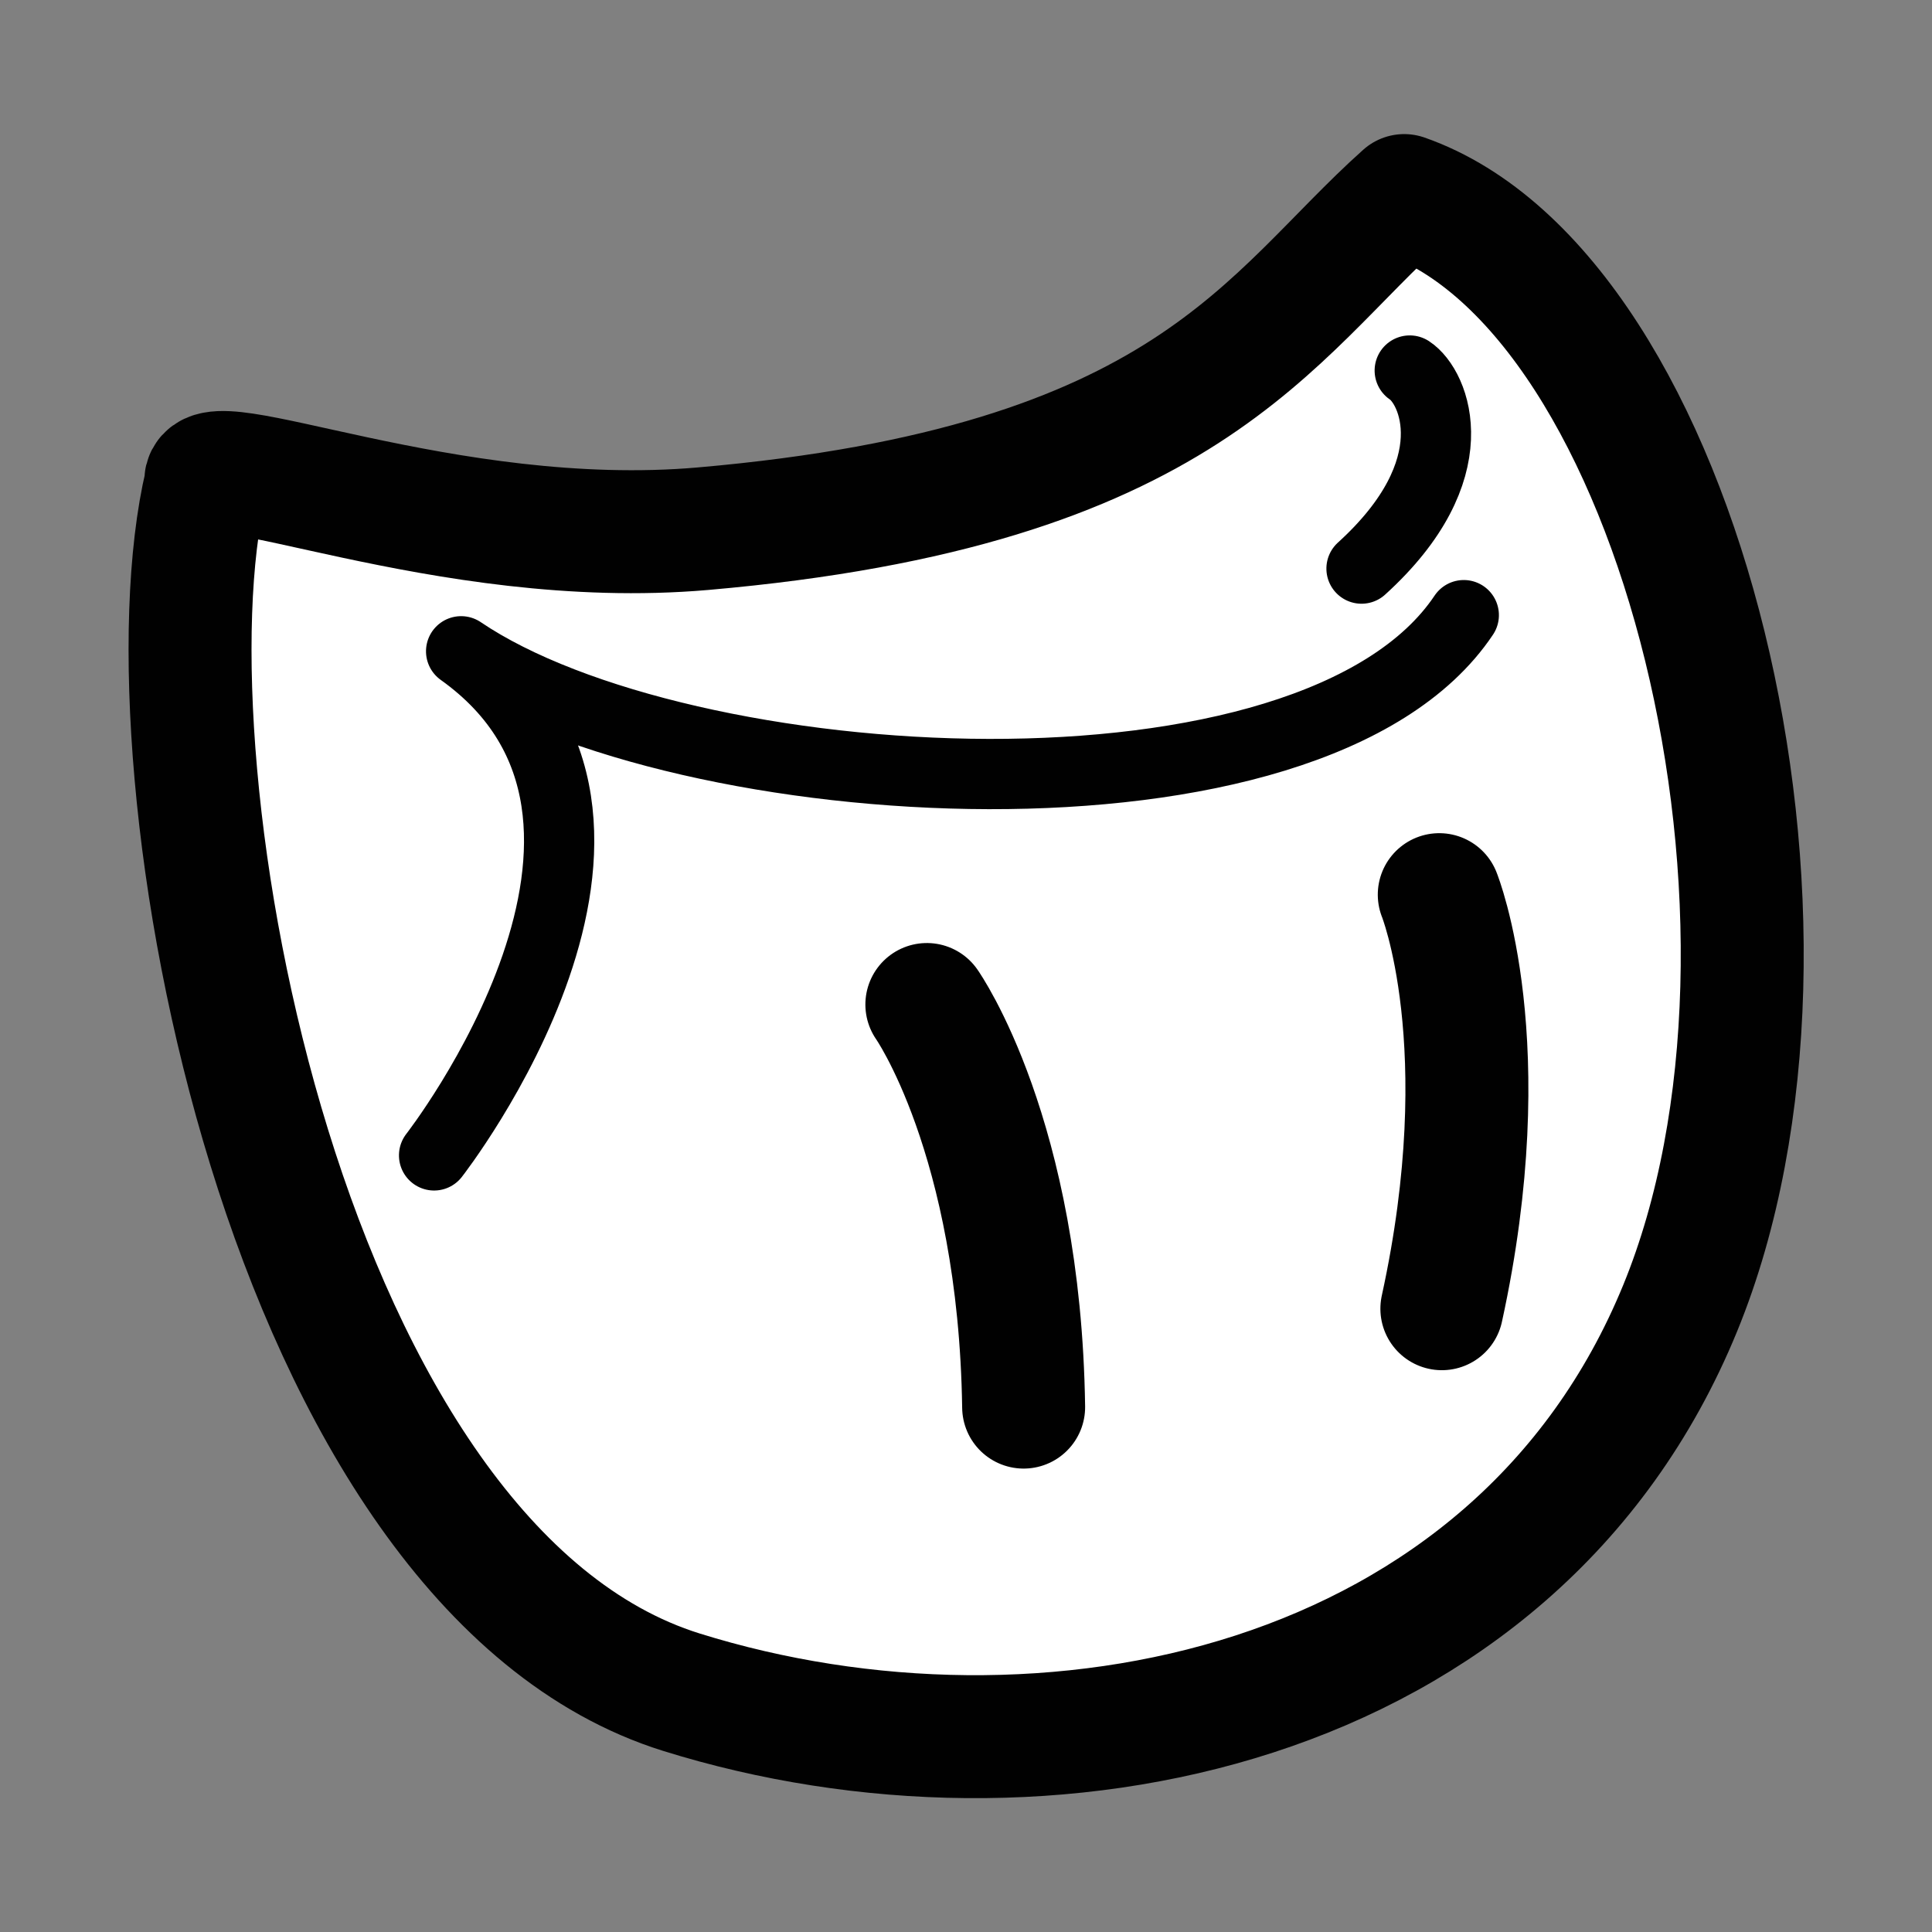 <?xml version="1.0" encoding="UTF-8"?>
<!DOCTYPE svg PUBLIC "-//W3C//DTD SVG 1.1//EN" "http://www.w3.org/Graphics/SVG/1.1/DTD/svg11.dtd">
<svg
   xmlns="http://www.w3.org/2000/svg"
   version="1.1"
   width="55"
   height="55"
   viewBox="0 0 55 55"
   id="svg2"
   xml:space="preserve"><rect x="0" y="0" width="55" height="55" fill="#808080" stroke="none"/><g
   transform="matrix(0.996,0.091,-0.091,0.996,2.242,-1.402)"
   id="g4133"
   style="fill:#FFFFFF;fill-opacity:1"><path
     d="M 4.983,14.765 C 3.809,22.983 9.999,45.313 21.594,47.802 32.134,50.065 45.261,46.212 48.909,34.329 52.334,23.174 46.343,5.548 38.205,3.507 34.682,7.283 32.843,12.308 19.195,14.765 11.913,16.076 4.667,13.501 4.983,14.765 z"
     id="path4074"
     style="fill:#FFFFFF;fill-opacity:1;stroke:#010101;stroke-width:3.5;stroke-linecap:round;stroke-linejoin:round;stroke-miterlimit:4;stroke-opacity:1;stroke-dasharray:none" /><path
     d="M 37.961,14.191 C 40.796,11.103 39.562,8.849 38.815,8.452 M 13.192,33.226 c 0,0 6.567,-10.207 -0.539,-14.359 6.657,3.674 24.63,3.167 28.327,-3.621"
     id="path4093"
     style="fill:#FFFFFF;fill-opacity:1;stroke:#010101;stroke-width:2;stroke-linecap:round;stroke-linejoin:round;stroke-miterlimit:4;stroke-opacity:1;stroke-dasharray:none" /><path
     d="M 30.555,38.834 C 29.741,31.164 26.769,27.673 26.769,27.673"
     id="path4096"
     style="fill:#FFFFFF;fill-opacity:1;stroke:#010101;stroke-width:3.5;stroke-linecap:round;stroke-linejoin:miter;stroke-miterlimit:4;stroke-opacity:1;stroke-dasharray:none" /><path
     d="m 42.155,34.962 c 0.954,-7.654 -1.146,-11.73 -1.146,-11.73"
     id="path4098"
     style="fill:#FFFFFF;fill-opacity:1;stroke:#010101;stroke-width:3.5;stroke-linecap:round;stroke-linejoin:miter;stroke-miterlimit:4;stroke-opacity:1;stroke-dasharray:none" /></g></svg>